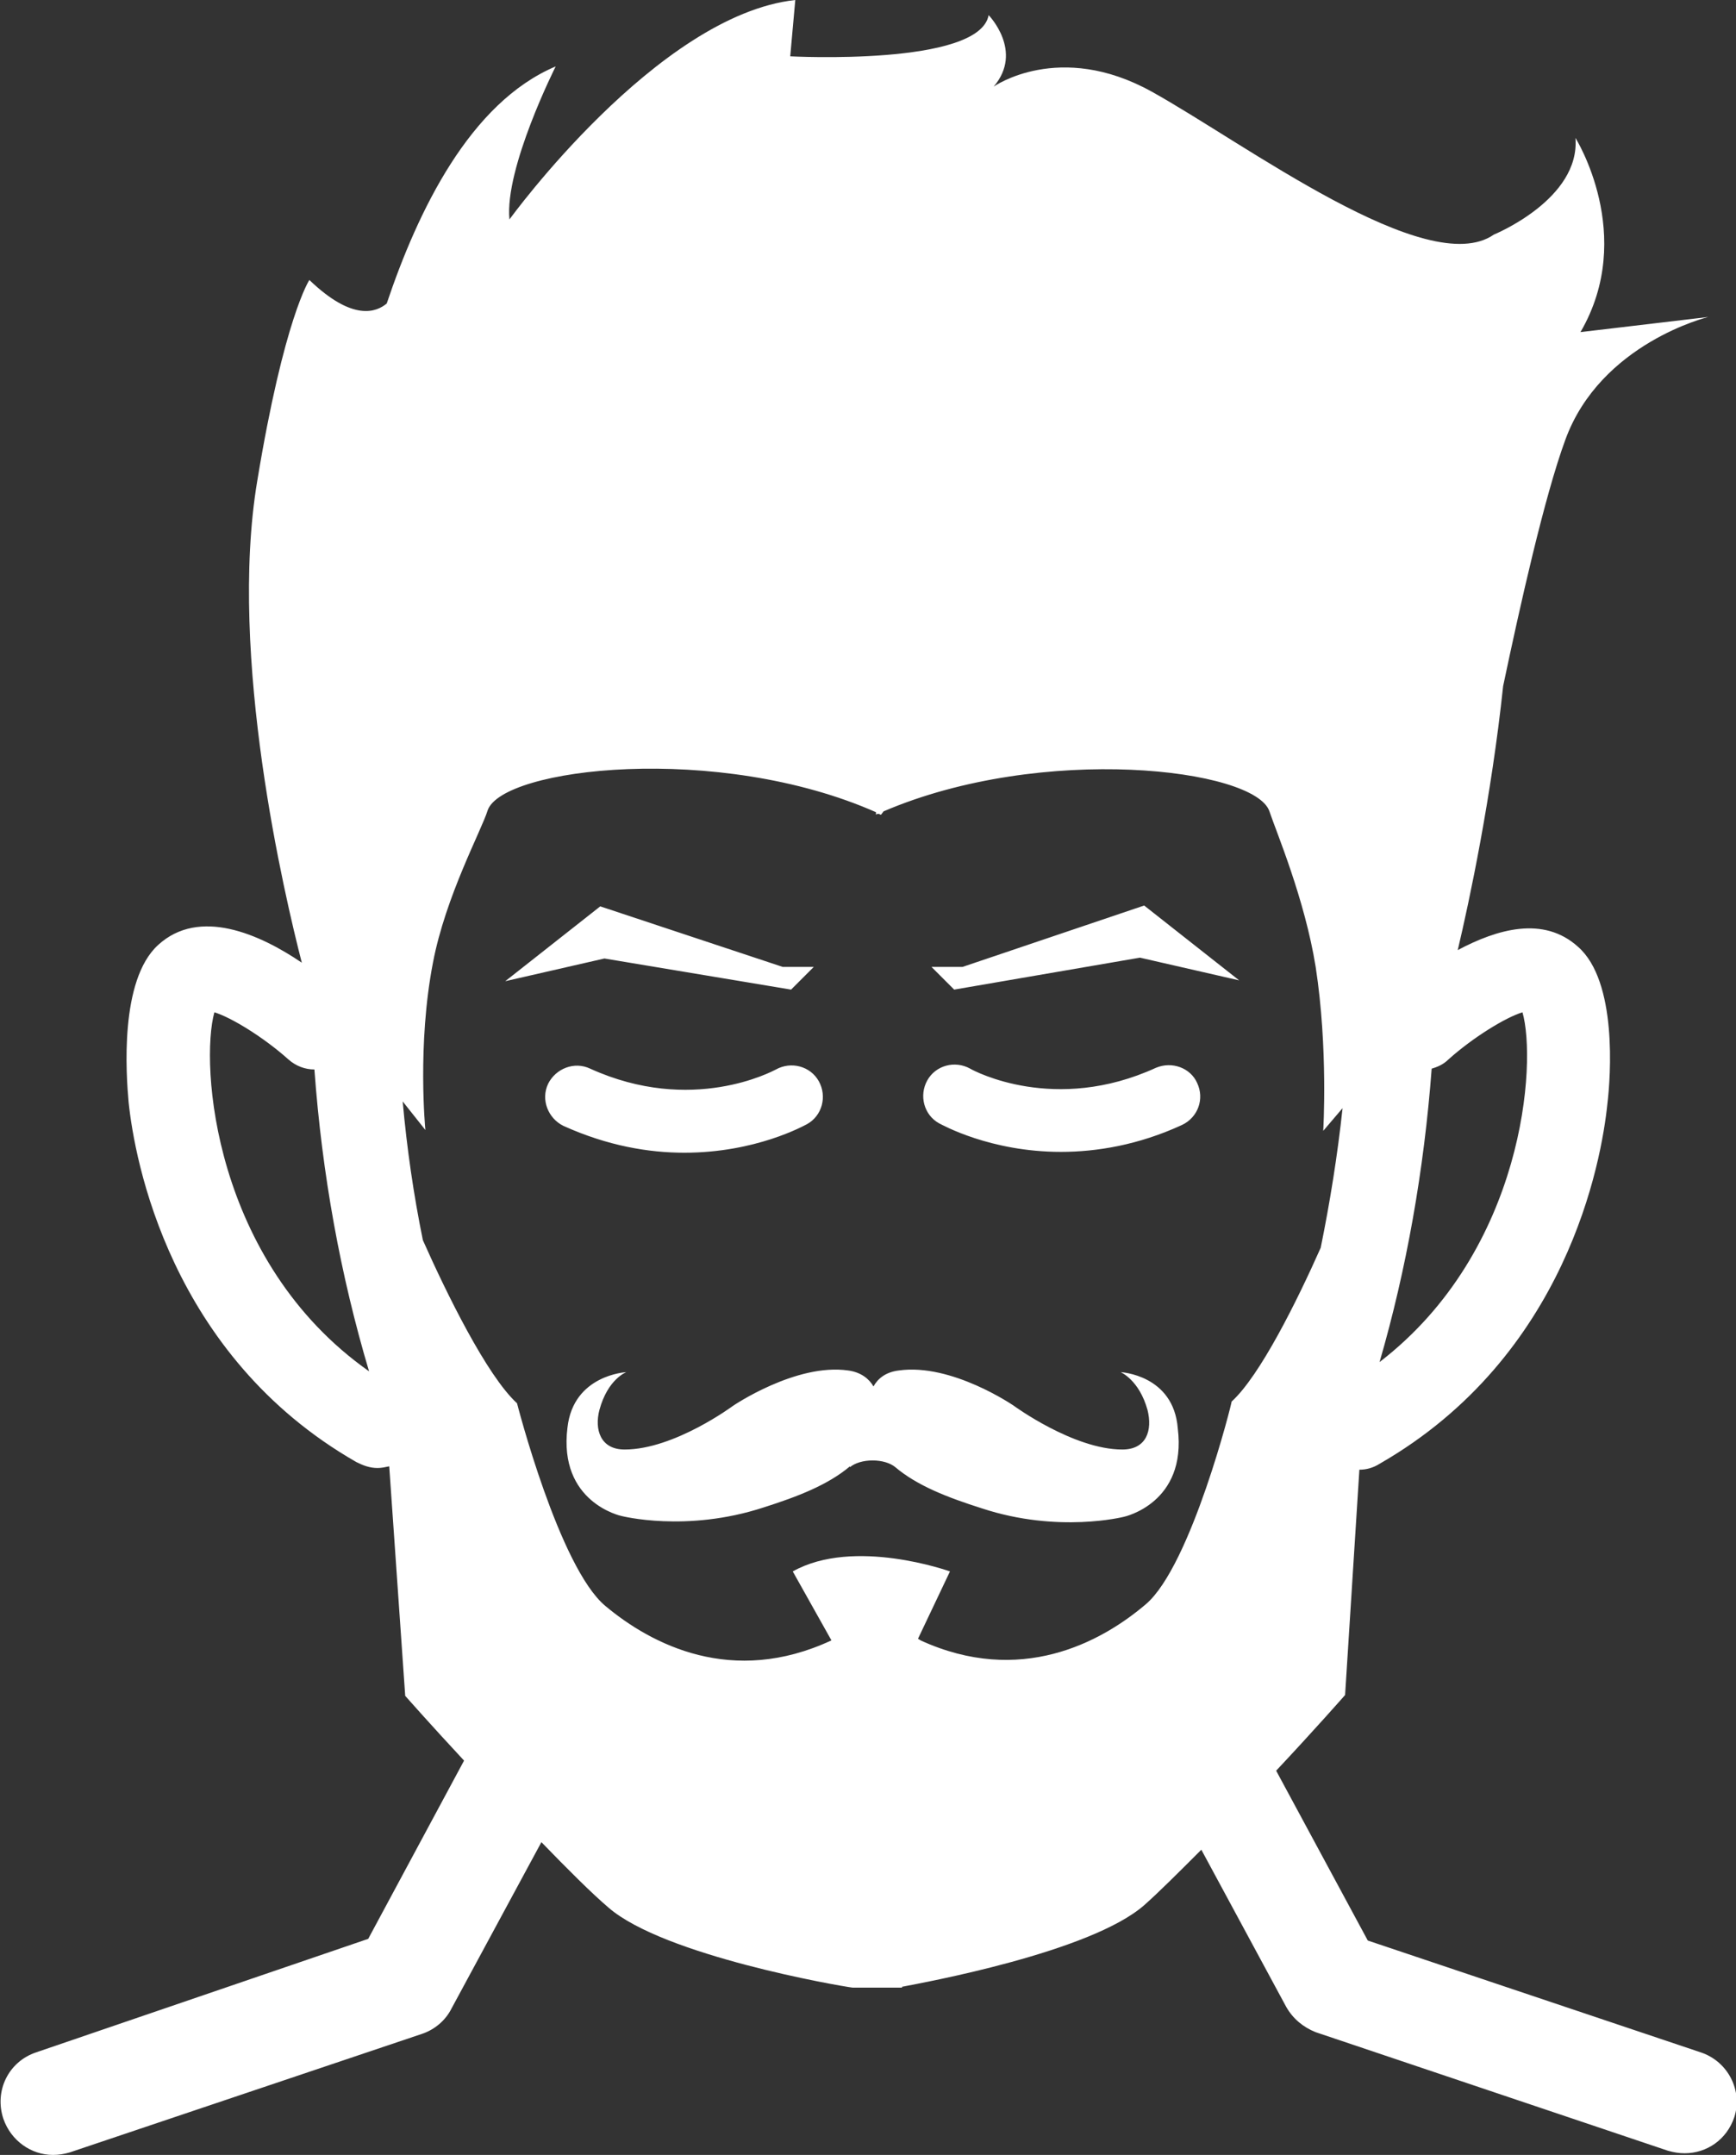 <svg xmlns="http://www.w3.org/2000/svg" width="206.5" height="256.3" xml:space="preserve" overflow="visible"><rect width="100%" height="100%" fill="#333333" stroke="none"/><path fill='#ffffff' d="m94.1 117.7 2.7-2.7h-3.7l-21.7-7.2-11.3 8.9 11.8-2.7 22.2 3.7zm1.9 16c1.8-1 2.4-3.3 1.4-5.1-1-1.8-3.3-2.4-5.1-1.4-.4.2-10 5.4-22.1-.1-1.9-.9-4.1 0-5 1.8-.9 1.9 0 4.1 1.8 5 5.3 2.4 10.2 3.2 14.4 3.2 8.5 0 14.2-3.2 14.6-3.4zm41.5-6.7c-12 5.5-21.6.4-22.1.1-1.8-1-4.1-.4-5.1 1.4-1 1.8-.4 4.1 1.4 5.1.4.2 6.1 3.4 14.5 3.4 4.2 0 9.2-.8 14.4-3.2 1.9-.9 2.7-3.1 1.8-5-.8-1.8-3-2.6-4.9-1.8zm64.8 117.1-39.6-13.3-10.9-20.2c4.6-4.9 8.2-9 8.2-9l1.7-26.8c.8 0 1.6-.2 2.4-.7 22.3-12.8 26.4-36 27.1-42.8.4-3.3 1.2-14.6-3.5-18.7-4.1-3.7-9.6-2.1-14.3.4 1.4-5.9 4-18.2 5.4-31.4 2-9.5 4.9-22.5 7.4-29.3 4.2-11.5 17-14.6 17-14.6L188 39.5c6.7-11.5-.6-23.1-.6-23.1.6 7.3-9.7 11.5-9.7 11.5-7.9 5.5-29.7-10.9-40.7-17s-18.8-.6-18.8-.6c3.6-4.2-.6-8.5-.6-8.5C116.5 7.9 94 6.7 94 6.7l.6-6.7c-16.4 1.8-34 26.1-34 26.1C60 20 66.1 7.9 66.1 7.9 55.9 12.2 49.7 25.1 46 36.1c-1.2 1-4 2.2-9.2-2.8 0 0-3 4.5-6.2 23.9-3.5 20.9 3.3 49.5 5.3 57.3-5-3.4-12.2-6.6-17.1-2.1-4.6 4.2-3.8 15.4-3.5 18.7.7 6.8 4.9 30.1 27.1 42.8.8.4 1.6.7 2.5.7.5 0 .9-.1 1.4-.2l1.9 27.3s3 3.4 7 7.7l-11.4 21.2-39.5 13.5c-3.3 1.1-5 4.6-3.9 7.9.9 2.6 3.3 4.3 5.9 4.3.7 0 1.3-.1 2-.3l41.9-14.1c1.5-.5 2.8-1.6 3.5-3l10.7-19.8c3.1 3.2 6 6.1 8 7.8 6.6 5.7 27.4 9.3 29 9.5h5.9v-.1c2.6-.5 22.4-4.1 28.8-9.7 1.7-1.5 4.1-3.9 6.8-6.6l10.1 18.7c.8 1.4 2 2.4 3.5 3l41.9 14.1c.7.2 1.3.3 2 .3 2.6 0 5-1.6 5.9-4.3 1-3.1-.7-6.6-4-7.7zm-32-117c.7-.2 1.4-.5 2-1.1 2.9-2.6 6.8-5 8.8-5.6 1.7 5.9.3 28.3-17 41.6 3.2-11 5.3-22.9 6.2-34.9zm-144.8-6.7c2 .6 5.9 3 8.8 5.6.9.8 2 1.2 3.1 1.2.9 12.4 3.1 24.5 6.5 35.9-18.6-13.1-20.1-36.6-18.4-42.7zm110.8 70.4c-5.4 4.6-15 9.7-26.8 4.3-.1-.1-.2-.1-.3-.2l3.8-8s-11.4-4.1-18.7 0l4.6 8.2c-11.8 5.5-21.4.5-26.9-4.1s-10.5-24.1-10.5-24.1c-3.6-3.3-8.4-13.1-11.2-19.4-1.1-5.4-1.9-10.9-2.4-16.5l2.7 3.4s-1-10.1.9-19.9c1.5-7.9 5.8-15.8 6.5-18.1 1.7-5.1 27.4-8.1 46.2.2v.3c.1-.1.2-.1.3-.1.1 0 .2.1.3.1l.3-.4c18.9-8.1 44.2-5.1 45.9 0 .8 2.4 4.2 10.4 5.5 18.5 1.5 9.7.9 19.5.9 19.5l2.3-2.7c-.6 5.6-1.5 11.2-2.6 16.6-2.8 6.3-7.2 15.2-10.6 18.3.1-.1-4.8 19.5-10.2 24.1zm-3-27.6s2.2.9 3.2 4.5c.6 2.4-.1 4.7-3 4.7-5.8 0-12.9-5.2-12.9-5.2s-7.4-5.1-13.7-4.2c-1.6.2-2.5 1-3 1.9-.5-.9-1.5-1.7-3-1.9-6.2-.9-13.7 4.2-13.7 4.2s-7 5.2-12.9 5.2c-2.9 0-3.6-2.4-3-4.7 1-3.7 3.2-4.5 3.2-4.5s-6.3.3-7 6.6c-1.1 8.9 6.4 10.5 6.4 10.5s7.7 2 16.9-1c4.1-1.3 7.7-2.7 10.3-4.9v.1c.6-.5 1.6-.8 2.7-.8s2.1.3 2.7.8c2.6 2.2 6.2 3.6 10.3 4.9 9.1 3 16.9 1 16.9 1s7.5-1.6 6.4-10.5c-.5-6.4-6.8-6.7-6.8-6.7zM114.5 115h-3.7l2.7 2.7 22.1-3.8 11.8 2.7-11.3-8.9-21.6 7.3z"/></svg>